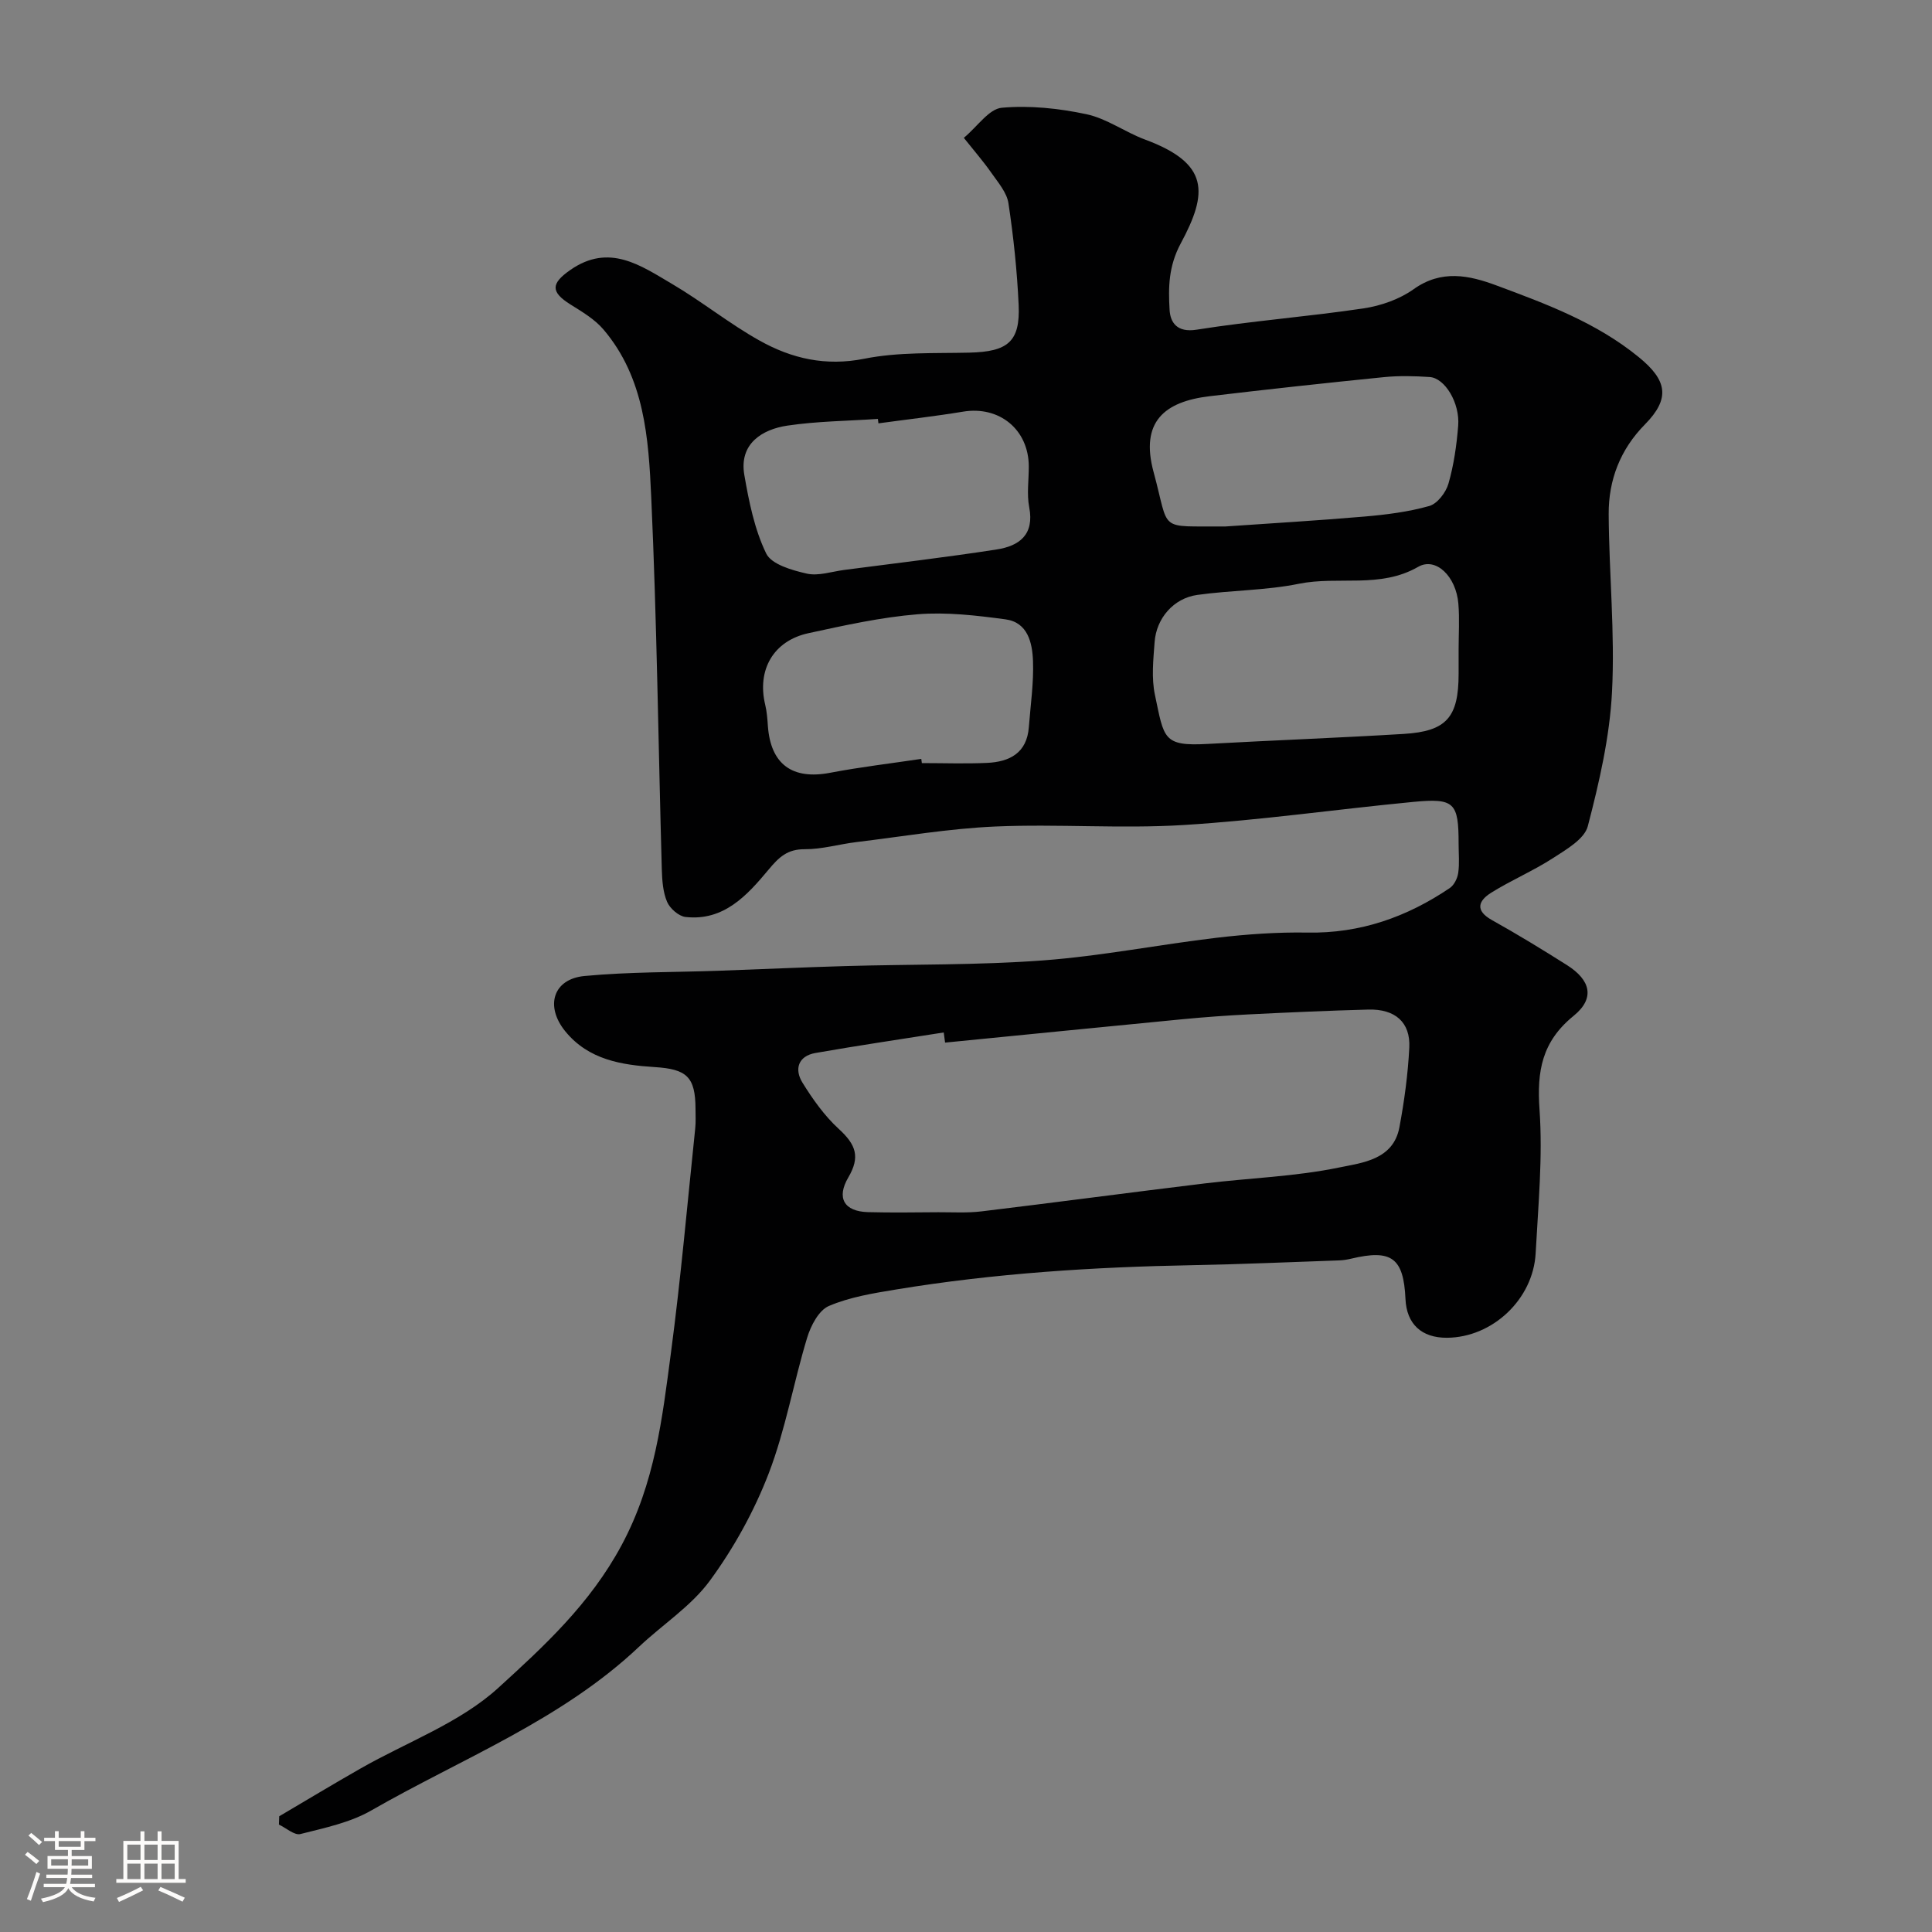 <svg enable-background="new 0 0 400 400" viewBox="0 0 400 400" xmlns="http://www.w3.org/2000/svg"><rect x="0" y="0" width="400" height="400" fill="#808080" stroke="none"/><path d="m5.17 384 .55-.58c.85.61 1.65 1.24 2.4 1.87l-.59.64c-.83-.73-1.62-1.38-2.36-1.93m1.22 9.53-.82-.34c.71-1.76 1.37-3.64 1.98-5.63.24.13.5.25.76.36-.6 1.67-1.24 3.54-1.92 5.61m-.5-13.5.57-.54c.56.44 1.31 1.06 2.26 1.87l-.64.64c-.68-.66-1.41-1.32-2.19-1.97m3.25.46h2.24v-1.36h.77v1.36h4.57v-1.36h.76v1.36h2.28v.69h-2.28v1.84h-2.64v1.26h4.18v2.64h-4.21c0 .45-.02.86-.05 1.21h4.32v.69h-4.38c-.04.34-.1.75-.19 1.22h5.15v.69h-4.82c.87 1.19 2.51 1.92 4.93 2.19-.17.31-.3.57-.37.76-2.77-.49-4.52-1.41-5.26-2.76-.56 1.26-2.3 2.23-5.24 2.9-.12-.24-.26-.48-.43-.72 2.73-.55 4.38-1.34 4.96-2.38h-4.38v-.69h4.65c.1-.38.17-.79.21-1.22h-4.32v-.69h4.4c.03-.34.05-.75.05-1.21h-4.2v-2.64h4.23v-1.26h-2.69v-1.84h-2.24zm1.46 4.46v1.29h3.45c.01-.4.02-.57.01-.53v-.32-.45h-3.46zm1.55-2.59h4.57v-1.19h-4.57zm6.11 2.59h-3.42v.77c-.01.19-.01.37-.02.53h3.44v-1.29z" fill="#fcfbfa"/><path d="m32.63 379.16h.82v1.98h3.54v7.89h1.46v.78h-14.37v-.78h1.46v-7.89h3.54v-1.98h.82v1.98h2.73zm-3.49 11.48.5.73c-1.61.82-3.28 1.63-5 2.41-.13-.27-.28-.55-.44-.82 1.75-.72 3.4-1.49 4.94-2.32m-2.78-5.55h2.73v-3.18h-2.73zm0 3.95h2.73v-3.2h-2.73zm3.54-3.95h2.73v-3.18h-2.73zm0 3.95h2.73v-3.2h-2.73zm7.89 4.68c-1.84-.92-3.51-1.7-5.02-2.32l.45-.73c1.89.8 3.57 1.55 5.04 2.23zm-1.62-11.81h-2.73v3.18h2.73zm-2.73 7.13h2.73v-3.2h-2.73z" fill="#fcfbfa"/><path d="m57.81 376.04c5.6-3.3 11.17-6.66 16.82-9.88 9.6-5.49 20.57-9.44 28.53-16.7 9.47-8.63 18.99-17.36 25.53-29.54 6.94-12.93 8.41-26.22 10.22-39.83 2.05-15.44 3.41-30.98 5.03-46.48.14-1.32.06-2.66.06-4-.02-6.7-1.84-8.26-8.43-8.68-6.88-.44-13.7-1.5-18.52-7.39-4.24-5.18-2.58-10.85 3.97-11.47 9.24-.87 18.58-.76 27.87-1.09 8.77-.31 17.53-.72 26.3-.97 13.6-.39 27.24-.16 40.79-1.17 12.03-.9 23.94-3.27 35.94-4.69 6.22-.73 12.53-1.18 18.79-1.07 10.92.2 20.57-3.22 29.45-9.22.9-.61 1.59-2.01 1.75-3.14.28-1.96.08-3.99.08-5.99 0-8.58-.84-9.53-9.43-8.7-15.84 1.52-31.62 3.8-47.49 4.78-12.95.8-26-.25-38.98.31-9.63.42-19.22 2.07-28.81 3.23-3.56.43-7.1 1.49-10.65 1.47-3.62-.02-5.35 1.63-7.54 4.27-4.39 5.26-9.23 10.65-17.16 9.76-1.41-.16-3.22-1.75-3.81-3.12-.87-2.03-1.03-4.45-1.1-6.71-.72-25.7-1.02-51.41-2.19-77.09-.55-12.16-1.37-24.68-9.87-34.69-1.81-2.14-4.42-3.68-6.85-5.2-4.16-2.61-4.04-4.35-.04-7.14 8.07-5.63 14.61-.91 21.13 2.92 6.18 3.64 11.82 8.21 18.07 11.7 6.65 3.72 13.67 5.35 21.68 3.75 7.06-1.41 14.48-1.09 21.75-1.26 7.97-.19 10.54-2.27 10.2-9.87-.32-7.04-1.06-14.08-2.11-21.05-.33-2.21-2.12-4.28-3.49-6.24-1.67-2.39-3.6-4.61-5.75-7.31 2.86-2.39 5.21-5.99 7.85-6.23 5.78-.52 11.83.12 17.55 1.34 4.21.9 7.97 3.7 12.08 5.23 13.38 4.95 13.08 11.02 7.44 21.5-2.55 4.74-2.59 9.13-2.32 13.76.15 2.61 1.51 4.76 5.58 4.12 11.47-1.82 23.08-2.7 34.57-4.41 3.6-.54 7.44-1.88 10.37-3.97 5.78-4.13 11.52-2.88 17.16-.78 10.34 3.84 20.68 7.67 29.46 14.84 5.86 4.78 6.6 8.53 1.27 13.94-5.11 5.18-7.54 11.51-7.5 18.58.07 12.27 1.32 24.57.69 36.79-.48 9.35-2.64 18.7-5.01 27.8-.69 2.66-4.44 4.82-7.19 6.6-4.09 2.65-8.65 4.58-12.79 7.16-2.66 1.66-3.46 3.68.14 5.69 5.27 2.94 10.42 6.09 15.52 9.31 4.91 3.11 5.86 6.87 1.38 10.51-6.56 5.33-7.62 11.42-7.06 19.38.69 9.86-.27 19.86-.8 29.78-.52 9.56-8.97 17.43-18.36 17.49-5.27.03-8.36-2.85-8.59-8.02-.39-8.53-2.87-10.36-11.27-8.35-.8.19-1.62.32-2.44.35-10.1.35-20.2.8-30.3.99-20.58.38-41.09 1.68-61.42 5.03-4.73.78-9.6 1.56-13.95 3.42-2.09.89-3.75 4.09-4.5 6.57-2.83 9.32-4.48 19.05-7.96 28.1-3.01 7.82-7.21 15.42-12.17 22.19-3.87 5.29-9.78 9.07-14.64 13.66-16.09 15.22-36.66 23.13-55.46 33.92-4.4 2.53-9.69 3.62-14.69 4.89-1.23.31-2.95-1.26-4.44-1.96.03-.55.05-1.13.06-1.72zm137.86-160.18c-.09-.7-.19-1.4-.28-2.1-8.86 1.4-17.73 2.7-26.56 4.25-3.58.63-4.41 3.35-2.69 6.14 2.13 3.44 4.56 6.87 7.52 9.58 3.58 3.28 4.47 5.79 1.97 10.05-2.47 4.21-.92 7.04 4.08 7.18 4.85.13 9.7.05 14.55.02 2.99-.01 6.01.18 8.97-.18 15.42-1.86 30.81-3.92 46.23-5.79 9.27-1.12 18.69-1.41 27.78-3.29 4.76-.98 11.22-1.58 12.49-8.31 1.02-5.45 1.77-10.99 2.05-16.52.26-5.24-2.94-8.02-8.49-7.87-8.26.22-16.52.59-24.78 1-4.6.23-9.2.57-13.79 1.01-16.35 1.58-32.7 3.22-49.05 4.83zm106.32-81.37c0-3.17.21-6.35-.05-9.49-.46-5.66-4.66-9.75-8.33-7.64-7.88 4.54-16.51 1.85-24.67 3.5-6.88 1.4-14.05 1.33-21.04 2.31-4.9.68-8.49 4.81-8.85 9.76-.27 3.65-.68 7.46.07 10.96 1.91 9 1.61 10.65 10.93 10.13 13.53-.75 27.07-1.25 40.59-2.07 8.87-.54 11.35-3.45 11.35-12.46.01-1.66.01-3.33 0-5zm-120.12-46.84c-.04-.31-.07-.61-.11-.92-6.26.43-12.57.47-18.75 1.39-5.17.77-10.02 3.72-8.91 10.19.96 5.55 2.11 11.29 4.53 16.28 1.1 2.27 5.36 3.48 8.41 4.17 2.4.54 5.14-.42 7.73-.76 10.53-1.38 21.09-2.61 31.59-4.24 4.63-.72 7.83-3.02 6.73-8.73-.53-2.73-.08-5.65-.09-8.48-.03-7.63-6.11-12.57-13.62-11.32-5.81.96-11.67 1.62-17.51 2.42zm71.85 21.35c9.44-.66 19.1-1.22 28.74-2.05 4.53-.39 9.11-.96 13.46-2.19 1.67-.47 3.45-2.81 3.97-4.64 1.11-3.87 1.69-7.94 2.01-11.97.38-4.72-2.74-9.87-5.89-10.09-3.14-.21-6.34-.29-9.47.02-12.04 1.21-24.08 2.52-36.1 3.95-9.32 1.11-14.43 5.26-11.6 15.71 3.44 12.62.63 11.14 14.88 11.26zm-62.98 48.12c.04.29.08.58.12.87 4.49 0 8.99.16 13.47-.04 4.68-.21 8.28-2.03 8.68-7.4.35-4.57 1.03-9.16.86-13.72-.14-3.73-1.07-7.98-5.69-8.6-6.02-.81-12.21-1.54-18.22-1.05-7.58.62-15.1 2.29-22.56 3.91-7.29 1.57-10.71 7.62-8.97 14.83.34 1.42.45 2.91.55 4.37.57 7.96 5.07 11.21 12.92 9.7 6.24-1.19 12.56-1.93 18.84-2.87z" fill="#010102"/></svg>